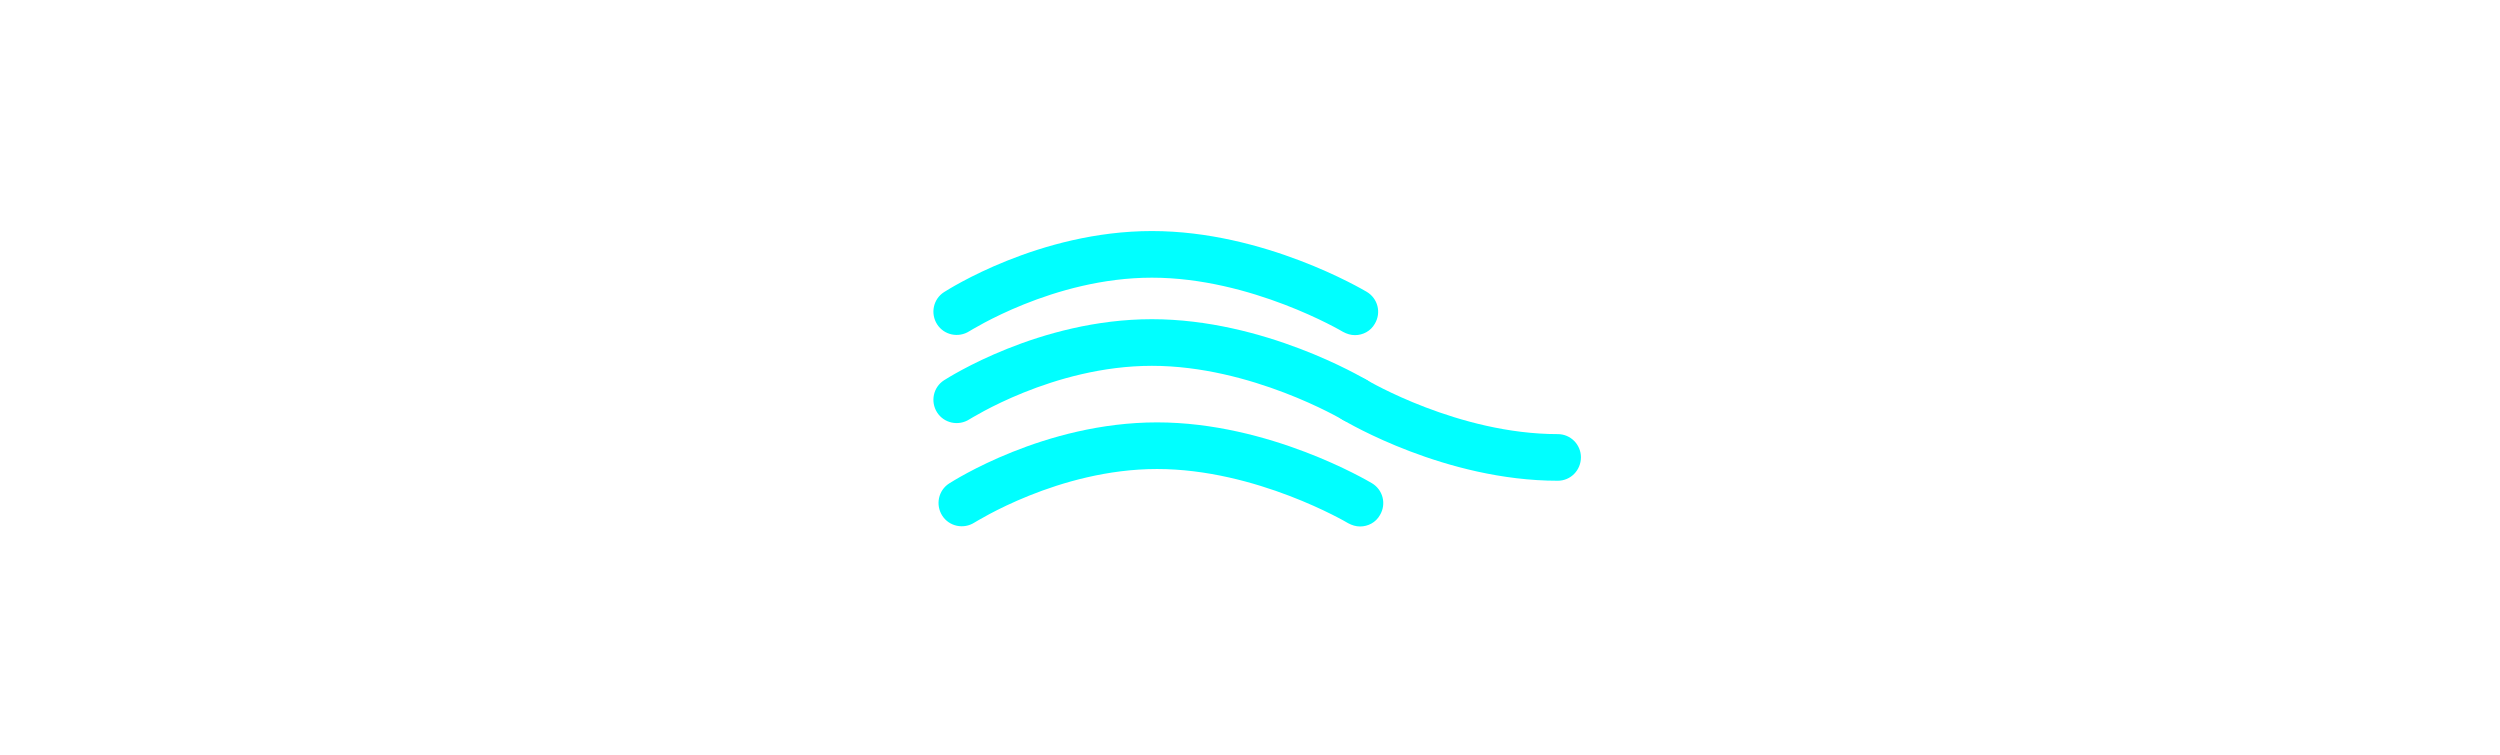 <?xml version="1.0" encoding="utf-8"?>
<!-- Generator: Adobe Illustrator 21.0.0, SVG Export Plug-In . SVG Version: 6.00 Build 0)  -->
<svg version="1.2" baseProfile="tiny" id="Capa_1" xmlns="http://www.w3.org/2000/svg" xmlns:xlink="http://www.w3.org/1999/xlink"
	 x="0px" y="0px" viewBox="0 0 831 251" xml:space="preserve">
<g>
	<g>
		<path fill="cyan" d="M517.8,159.8c-37.3,0-70-19.4-71.4-20.2c-3.7-2.2-4.9-6.9-2.7-10.6c2.2-3.7,7-4.9,10.6-2.7
			c0.3,0.2,30.5,18,63.5,18c4.3,0,7.7,3.5,7.7,7.7C525.5,156.3,522.1,159.8,517.8,159.8z"/>
	</g>
	<g>
		<path fill="cyan" d="M450.4,140.7c-1.4,0-2.7-0.4-4-1.1c-0.3-0.2-30.5-18-63.5-18c-32.9,0-60.4,17.7-60.7,17.8
			c-3.6,2.3-8.4,1.3-10.7-2.3c-2.3-3.6-1.3-8.4,2.3-10.7c1.3-0.8,31.6-20.3,69.1-20.3c37.3,0,70,19.4,71.4,20.2
			c3.7,2.2,4.8,6.9,2.7,10.6C455.6,139.4,453,140.7,450.4,140.7z"/>
	</g>
	<g>
		<path fill="cyan" d="M450.4,111.4c-1.4,0-2.7-0.4-4-1.1c-0.3-0.2-30.5-18-63.5-18c-32.8,0-60.4,17.7-60.7,17.8
			c-3.6,2.3-8.4,1.3-10.7-2.3c-2.3-3.6-1.3-8.4,2.3-10.7c1.3-0.8,31.6-20.3,69.1-20.3c37.3,0,70,19.4,71.4,20.2
			c3.7,2.2,4.9,6.9,2.7,10.6C455.6,110.1,453,111.4,450.4,111.4z"/>
	</g>
	<g>
		<path fill="cyan" d="M452.1,175c-1.4,0-2.7-0.4-4-1.1c-0.3-0.2-30.5-18-63.5-18c-32.8,0-60.4,17.7-60.7,17.8
			c-3.6,2.3-8.4,1.3-10.7-2.3c-2.3-3.6-1.3-8.4,2.3-10.7c1.3-0.8,31.6-20.3,69.1-20.3c37.3,0,70,19.4,71.4,20.2
			c3.7,2.2,4.9,6.9,2.7,10.6C457.3,173.7,454.7,175,452.1,175z"/>
	</g>
</g>
</svg>

